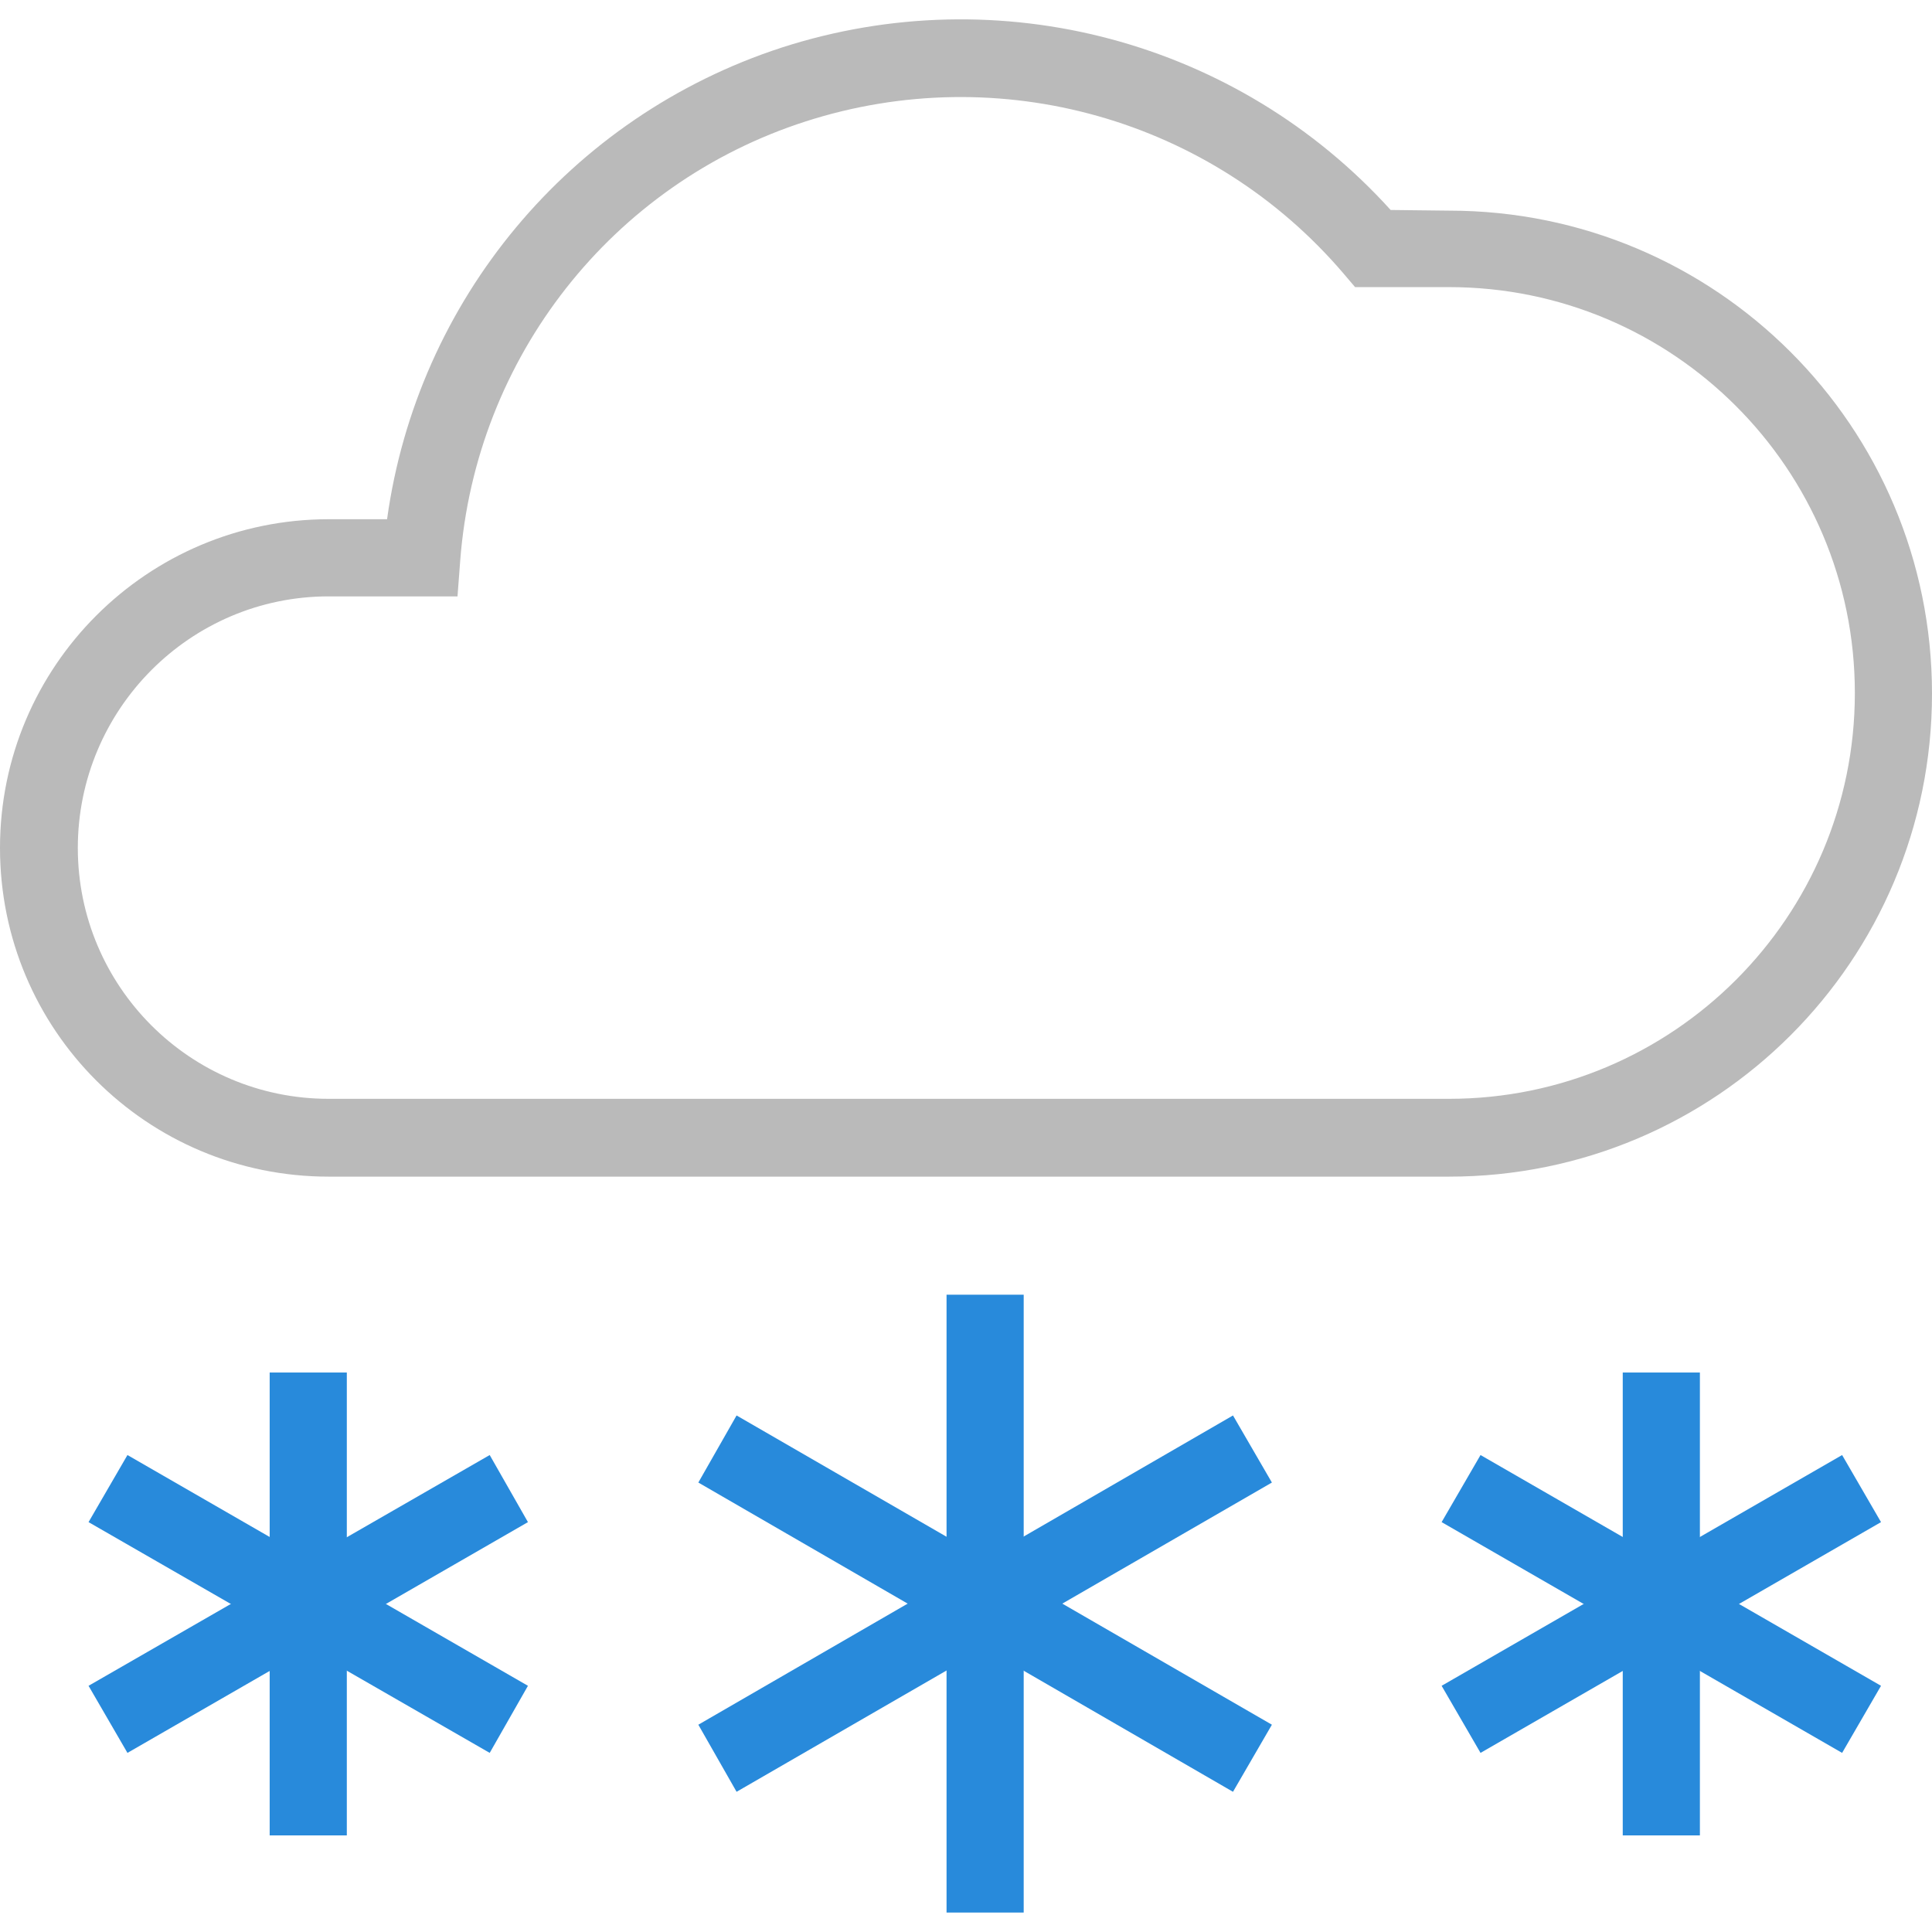 <?xml version="1.0" encoding="utf-8"?>
<!-- Generator: Adobe Illustrator 26.5.3, SVG Export Plug-In . SVG Version: 6.00 Build 0)  -->
<svg version="1.1" id="Layer_1" xmlns="http://www.w3.org/2000/svg" xmlns:xlink="http://www.w3.org/1999/xlink" x="0px" y="0px"
	 width="288px" height="288px" viewBox="0 0 288 288" style="enable-background:new 0 0 288 288;" xml:space="preserve">
<g>
	<rect style="fill:none;" width="288" height="288"/>
	<g id="WX-Icons_x2F_Brand_x2F_Color_x2F_22--Snow-_x40_DefaultSymbols.ICONS_x5F_Forecast_x5F_Color">
		<g id="Snow" transform="translate(26, 26)">
			<polygon id="Path" style="fill:#288ADB;" points="215.9,178.6 215.9,247.6 227.4,247.6 227.4,178.6 			"/>
			<polygon id="Path_00000064344892139615711160000006929639242409755554_" style="fill:#288ADB;" points="188.9,200.9 248.6,235.3 
				254.4,225.3 194.7,190.9 			"/>
			<polygon id="Path_00000110452733332065885750000000767110456271909552_" style="fill:#288ADB;" points="194.7,235.3 254.4,200.9 
				248.6,190.9 188.9,225.3 			"/>
			<polygon id="Path_00000165193640337161343200000006312563858214499202_" style="fill:#288ADB;" points="14.2,178.6 14.2,247.6 
				25.7,247.6 25.7,178.6 			"/>
			<polygon id="Path_00000034795530859891373380000010690043559889170331_" style="fill:#288ADB;" points="-12.8,200.9 47,235.3 
				52.7,225.3 -7,190.9 			"/>
			<polygon id="Path_00000152266422075923496430000013557066130067916990_" style="fill:#288ADB;" points="-7,235.3 52.7,200.9 
				47,190.9 -12.8,225.3 			"/>
			<path id="Path_00000180345775462308042750000011267156949878084791_" style="fill:#BABABA;" d="M181.3,5.3
				C158.5-19.9,123-29.4,90.5-18.9C58.9-8.6,36.2,18.8,31.7,51.4H23c-27,0-49,21.9-49,49s21.9,49,49,49h167c39.8,0,72-32.2,72-72
				s-32.2-72-72-72L181.3,5.3L181.3,5.3z M190,137.8H23c-20.7,0-37.4-16.8-37.4-37.4S2.3,62.9,23,62.9h19.2l0.4-5.3
				C44.9,27.3,65.2,1.4,94.1-7.9s60.5-0.4,80.2,22.7l1.7,2h14c33.4,0,60.5,27.1,60.5,60.5S223.4,137.8,190,137.8z"/>
			<polygon id="Path_00000110443040122227766430000014360241433061731476_" style="fill:#288ADB;" points="115.1,167 115.1,259.1 
				126.6,259.1 126.6,167 			"/>
			<polygon id="Path_00000096762765109846243970000010398244610530387122_" style="fill:#288ADB;" points="78.1,195 157.8,241.1 
				163.6,231.1 83.8,185 			"/>
			<polygon id="Path_00000155120628135891078450000006703983423615008953_" style="fill:#288ADB;" points="83.8,241.1 163.6,195 
				157.8,185 78.1,231.1 			"/>
		</g>
	</g>
</g>
</svg>
